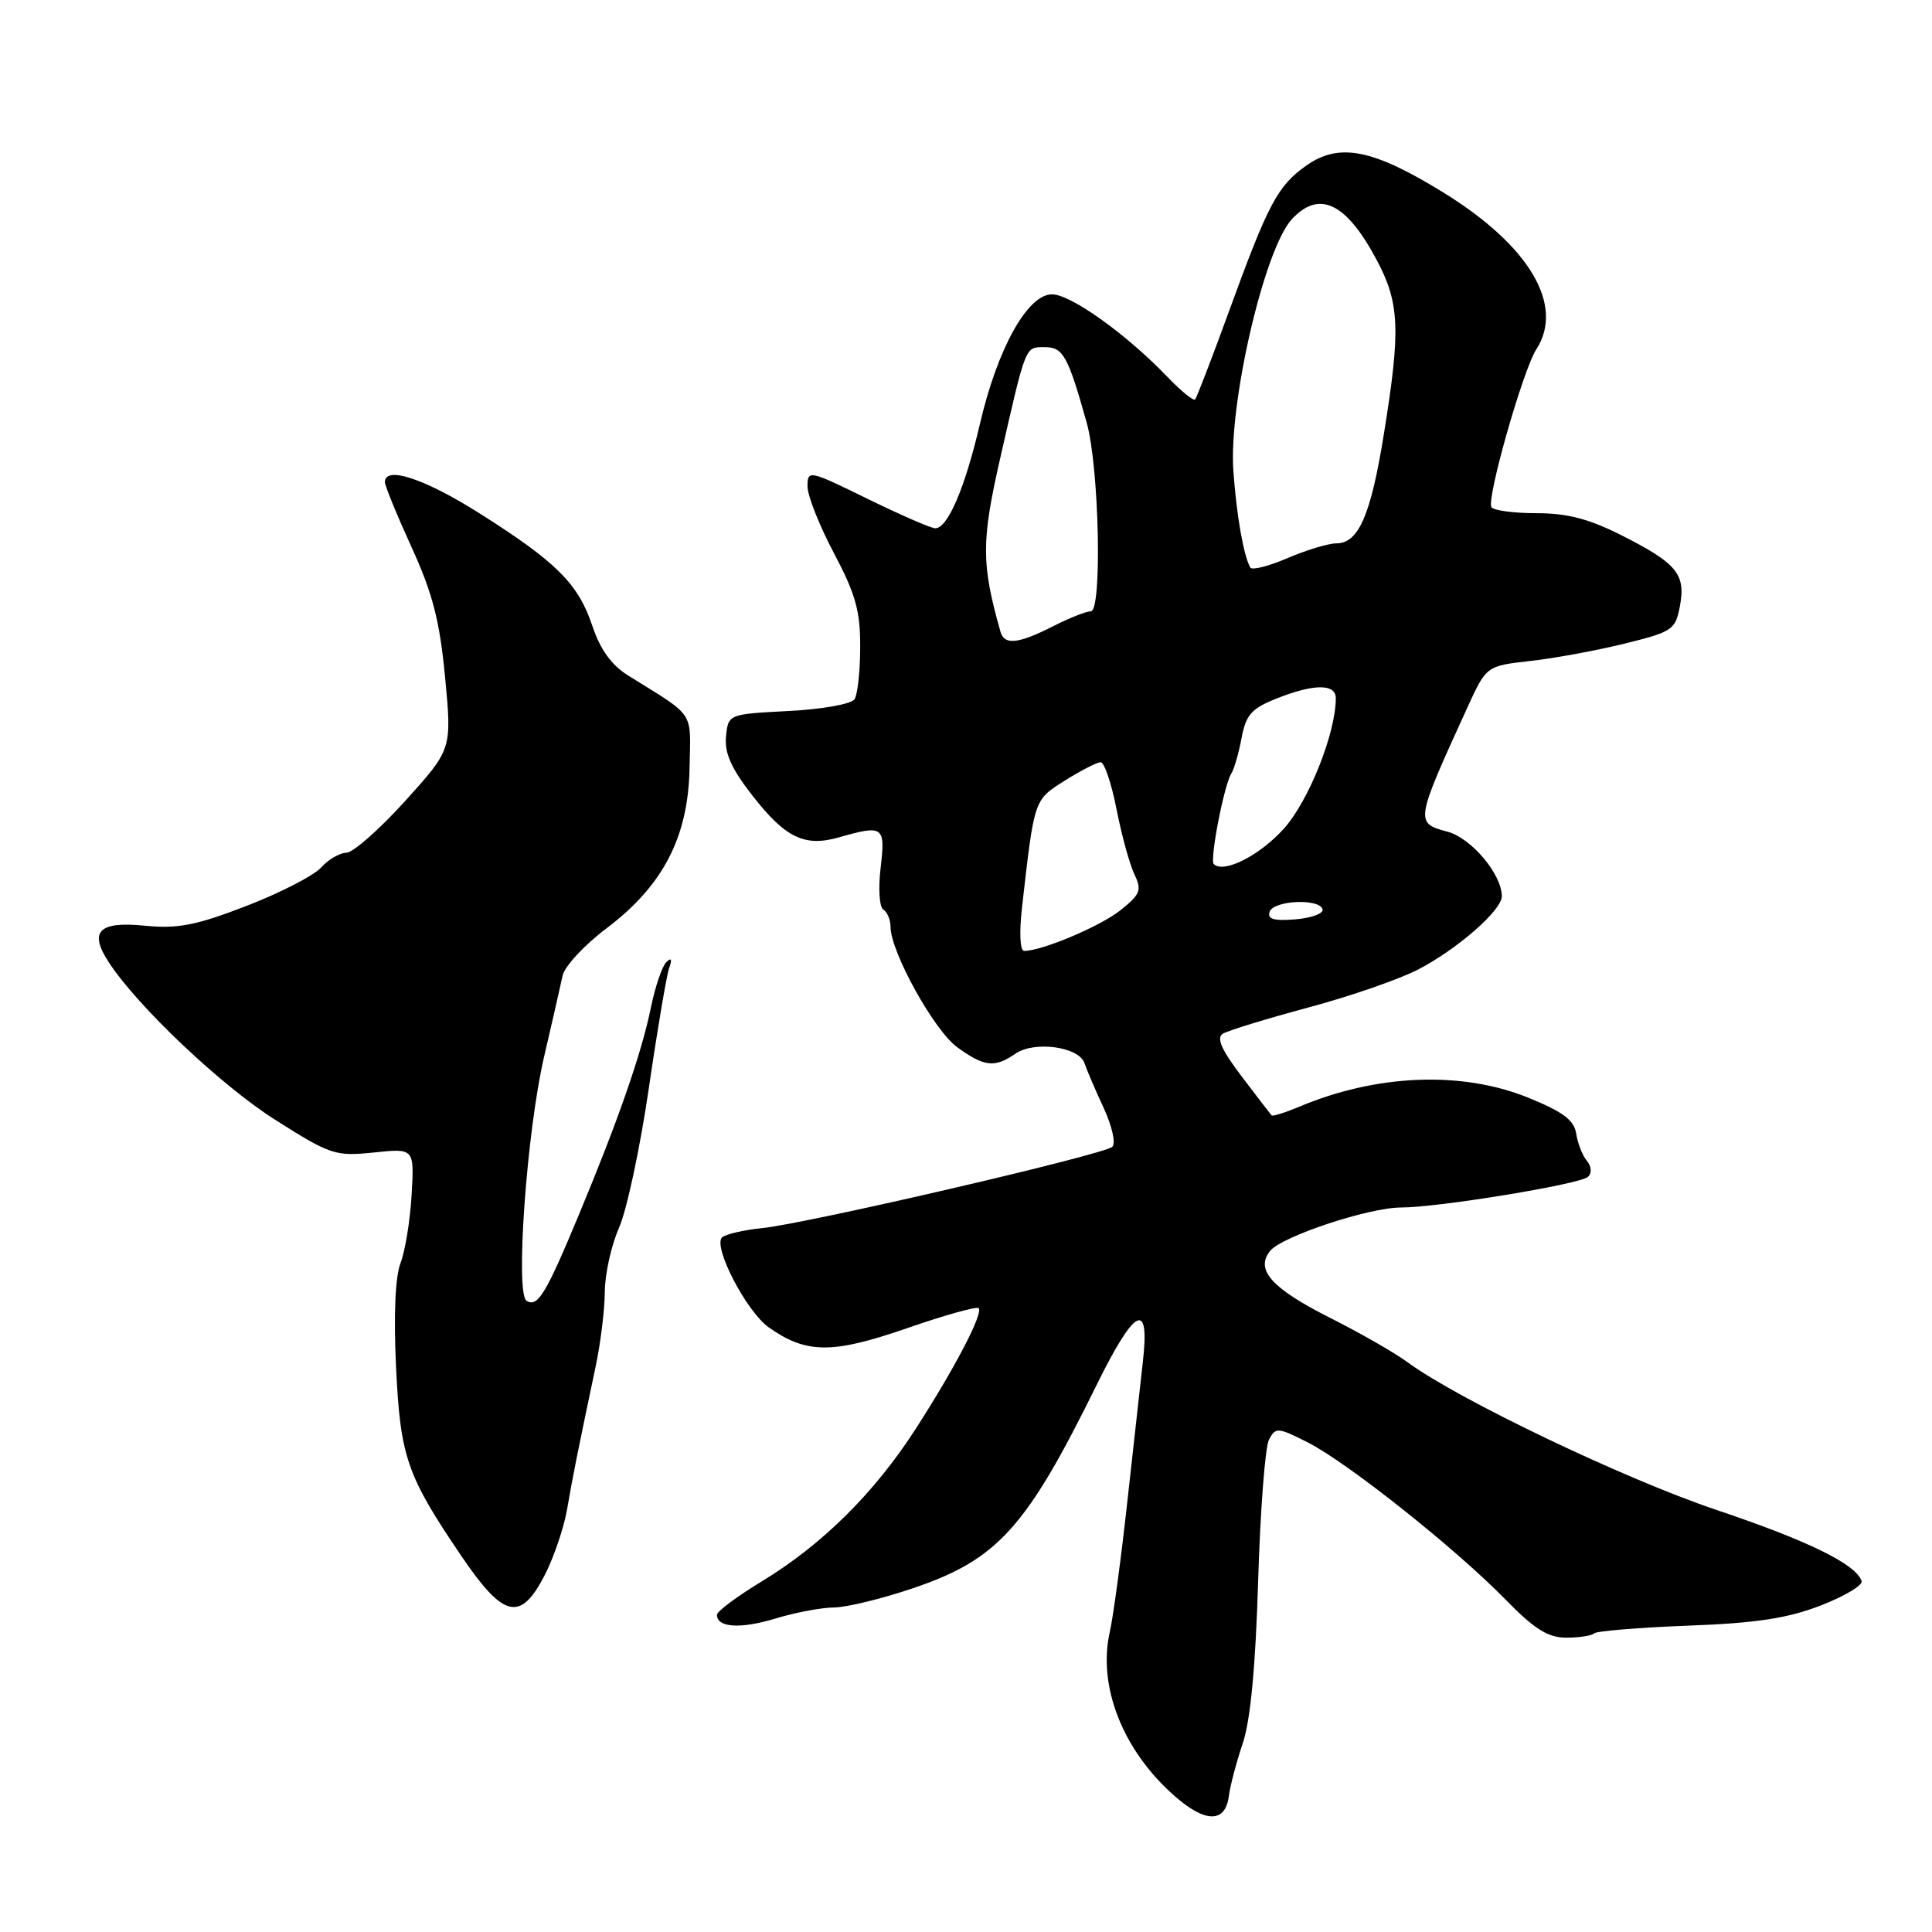 <?xml version="1.0" encoding="UTF-8" standalone="no"?>
<!DOCTYPE svg PUBLIC "-//W3C//DTD SVG 1.1//EN" "http://www.w3.org/Graphics/SVG/1.1/DTD/svg11.dtd" >
<svg xmlns="http://www.w3.org/2000/svg" xmlns:xlink="http://www.w3.org/1999/xlink" version="1.1" viewBox="0 0 256 256">
 <g >
 <path fill="currentColor"
d=" M 162.83 237.99 C 163.00 236.62 163.84 233.47 164.67 231.00 C 165.69 228.00 166.37 220.84 166.71 209.50 C 166.99 200.15 167.64 191.71 168.15 190.75 C 169.02 189.10 169.33 189.12 173.29 191.13 C 178.54 193.79 192.86 205.17 199.46 211.92 C 203.33 215.88 205.11 217.00 207.55 217.00 C 209.26 217.00 210.92 216.74 211.23 216.43 C 211.55 216.12 217.13 215.66 223.65 215.41 C 232.71 215.07 236.85 214.44 241.25 212.74 C 244.41 211.51 246.86 210.06 246.67 209.50 C 245.94 207.27 239.63 204.17 227.40 200.06 C 215.25 195.97 193.15 185.40 186.49 180.49 C 184.84 179.27 180.25 176.64 176.28 174.64 C 168.50 170.72 166.29 168.26 168.29 165.76 C 169.83 163.83 181.37 160.00 185.65 160.00 C 190.57 160.00 209.37 156.92 210.41 155.94 C 210.95 155.43 210.89 154.56 210.25 153.79 C 209.67 153.08 209.04 151.46 208.85 150.19 C 208.58 148.42 207.09 147.31 202.50 145.45 C 193.70 141.87 182.37 142.33 172.13 146.66 C 170.27 147.44 168.63 147.95 168.49 147.79 C 168.34 147.63 166.55 145.30 164.52 142.62 C 161.84 139.09 161.15 137.52 162.04 136.97 C 162.72 136.55 167.83 134.99 173.39 133.49 C 178.95 132.00 185.53 129.72 188.00 128.42 C 193.20 125.69 199.00 120.60 199.00 118.76 C 198.99 115.83 194.96 111.05 191.79 110.20 C 187.49 109.06 187.51 108.90 194.38 93.87 C 196.95 88.24 196.95 88.24 202.72 87.59 C 205.90 87.24 211.53 86.20 215.24 85.29 C 221.63 83.71 222.01 83.45 222.60 80.30 C 223.39 76.08 222.19 74.63 214.84 70.92 C 210.55 68.75 207.64 68.00 203.59 68.00 C 200.58 68.00 197.90 67.64 197.62 67.20 C 196.95 66.11 201.80 49.02 203.57 46.29 C 207.34 40.45 202.66 32.55 191.27 25.52 C 181.89 19.73 177.42 18.86 173.06 21.96 C 169.28 24.65 168.04 26.98 162.84 41.27 C 160.59 47.45 158.57 52.69 158.36 52.93 C 158.15 53.17 156.49 51.82 154.68 49.93 C 149.26 44.28 141.88 39.00 139.40 39.00 C 136.16 39.00 132.18 46.14 129.85 56.15 C 127.87 64.65 125.58 70.00 123.93 70.00 C 123.37 70.00 119.34 68.24 114.96 66.10 C 107.19 62.29 107.00 62.25 107.00 64.45 C 107.00 65.69 108.58 69.67 110.50 73.29 C 113.35 78.67 114.00 80.97 113.98 85.69 C 113.98 88.89 113.64 92.02 113.23 92.65 C 112.82 93.29 108.98 93.98 104.50 94.21 C 96.50 94.63 96.50 94.63 96.20 97.59 C 95.98 99.77 96.90 101.82 99.67 105.38 C 104.07 111.03 106.61 112.26 111.18 110.95 C 117.05 109.27 117.34 109.48 116.69 114.97 C 116.36 117.73 116.52 120.21 117.05 120.53 C 117.57 120.85 118.00 121.88 118.00 122.81 C 118.00 126.11 123.77 136.53 126.82 138.75 C 130.41 141.36 131.81 141.52 134.53 139.63 C 137.04 137.88 142.97 138.69 143.70 140.88 C 144.00 141.77 145.14 144.45 146.25 146.82 C 147.37 149.26 147.87 151.51 147.38 151.96 C 146.27 153.00 107.02 162.11 101.00 162.73 C 98.53 162.98 96.13 163.54 95.68 163.96 C 94.42 165.15 98.91 173.80 101.87 175.89 C 106.83 179.39 110.28 179.42 120.11 176.02 C 125.11 174.28 129.41 173.08 129.67 173.34 C 130.33 173.99 126.55 181.24 121.31 189.37 C 115.87 197.81 108.96 204.66 101.02 209.49 C 97.71 211.50 95.00 213.51 95.00 213.97 C 95.00 215.67 98.11 215.87 102.73 214.47 C 105.35 213.67 108.85 213.01 110.50 213.00 C 112.15 212.99 116.88 211.84 121.00 210.44 C 132.19 206.65 136.00 202.43 145.28 183.57 C 150.39 173.20 152.39 172.19 151.43 180.48 C 151.18 182.69 150.28 190.80 149.43 198.50 C 148.59 206.20 147.52 214.19 147.05 216.25 C 145.43 223.47 148.79 231.97 155.64 237.98 C 159.72 241.57 162.36 241.58 162.83 237.99 Z  M 72.16 208.75 C 73.37 206.41 74.71 202.47 75.14 200.00 C 75.89 195.63 76.52 192.48 78.94 181.00 C 79.58 177.97 80.12 173.56 80.14 171.19 C 80.15 168.82 81.00 164.99 82.03 162.67 C 83.05 160.36 84.82 152.08 85.96 144.27 C 87.10 136.46 88.32 129.27 88.66 128.29 C 89.09 127.09 88.96 126.83 88.28 127.50 C 87.73 128.05 86.81 130.75 86.25 133.50 C 85.00 139.59 81.94 148.39 76.69 161.00 C 72.31 171.52 71.24 173.27 69.77 172.36 C 68.25 171.42 69.80 149.86 72.10 140.00 C 73.19 135.32 74.29 130.50 74.55 129.27 C 74.81 128.05 77.42 125.23 80.35 123.02 C 87.87 117.35 91.20 110.92 91.37 101.75 C 91.51 94.03 92.24 95.12 83.22 89.50 C 81.02 88.13 79.53 86.06 78.48 82.91 C 76.62 77.34 73.72 74.45 63.46 67.97 C 56.24 63.41 51.00 61.69 51.00 63.88 C 51.00 64.36 52.59 68.25 54.54 72.52 C 57.34 78.65 58.27 82.28 58.98 89.78 C 59.88 99.28 59.88 99.28 53.69 106.13 C 50.28 109.90 46.78 112.98 45.90 112.99 C 45.03 113.00 43.51 113.88 42.54 114.96 C 41.57 116.03 37.11 118.32 32.63 120.05 C 25.96 122.62 23.55 123.09 19.19 122.66 C 13.07 122.05 11.73 123.42 14.43 127.53 C 18.27 133.40 29.34 143.87 36.48 148.39 C 43.80 153.03 44.43 153.24 49.54 152.71 C 54.90 152.15 54.90 152.15 54.54 158.33 C 54.35 161.72 53.68 165.79 53.07 167.37 C 52.37 169.19 52.15 174.26 52.48 181.17 C 53.05 193.07 53.89 195.50 61.12 206.16 C 66.72 214.42 68.95 214.95 72.16 208.75 Z  M 135.42 120.25 C 137.07 105.77 136.98 106.04 141.10 103.43 C 143.22 102.10 145.36 101.00 145.84 101.00 C 146.33 101.00 147.28 103.81 147.95 107.25 C 148.63 110.69 149.69 114.56 150.32 115.86 C 151.32 117.95 151.11 118.50 148.48 120.60 C 145.80 122.74 138.09 126.00 135.71 126.00 C 135.16 126.00 135.04 123.63 135.42 120.25 Z  M 168.23 120.82 C 168.74 119.29 174.88 119.01 175.25 120.50 C 175.39 121.05 173.77 121.64 171.64 121.82 C 168.80 122.05 167.90 121.79 168.23 120.82 Z  M 160.83 114.49 C 160.27 113.94 162.21 103.95 163.16 102.49 C 163.52 101.94 164.13 99.83 164.51 97.81 C 165.09 94.72 165.82 93.89 169.12 92.57 C 174.08 90.59 177.00 90.57 177.00 92.52 C 177.00 97.14 173.41 106.15 170.11 109.81 C 166.90 113.38 162.12 115.79 160.83 114.49 Z  M 132.58 83.75 C 130.02 74.69 130.01 71.80 132.54 60.68 C 135.98 45.58 135.81 46.00 138.45 46.00 C 140.87 46.00 141.51 47.15 143.99 56.00 C 145.65 61.89 146.06 81.00 144.54 81.00 C 143.92 81.00 141.66 81.90 139.50 83.00 C 134.97 85.31 133.08 85.51 132.58 83.75 Z  M 165.67 75.20 C 164.78 73.62 163.85 68.29 163.43 62.44 C 162.78 53.45 167.54 32.95 171.19 29.03 C 174.81 25.14 178.39 26.86 182.42 34.45 C 185.46 40.17 185.61 43.66 183.38 57.46 C 181.63 68.31 180.02 72.00 177.06 72.00 C 176.02 72.00 173.12 72.88 170.61 73.95 C 168.11 75.03 165.88 75.59 165.67 75.20 Z "/>
</g>
</svg>